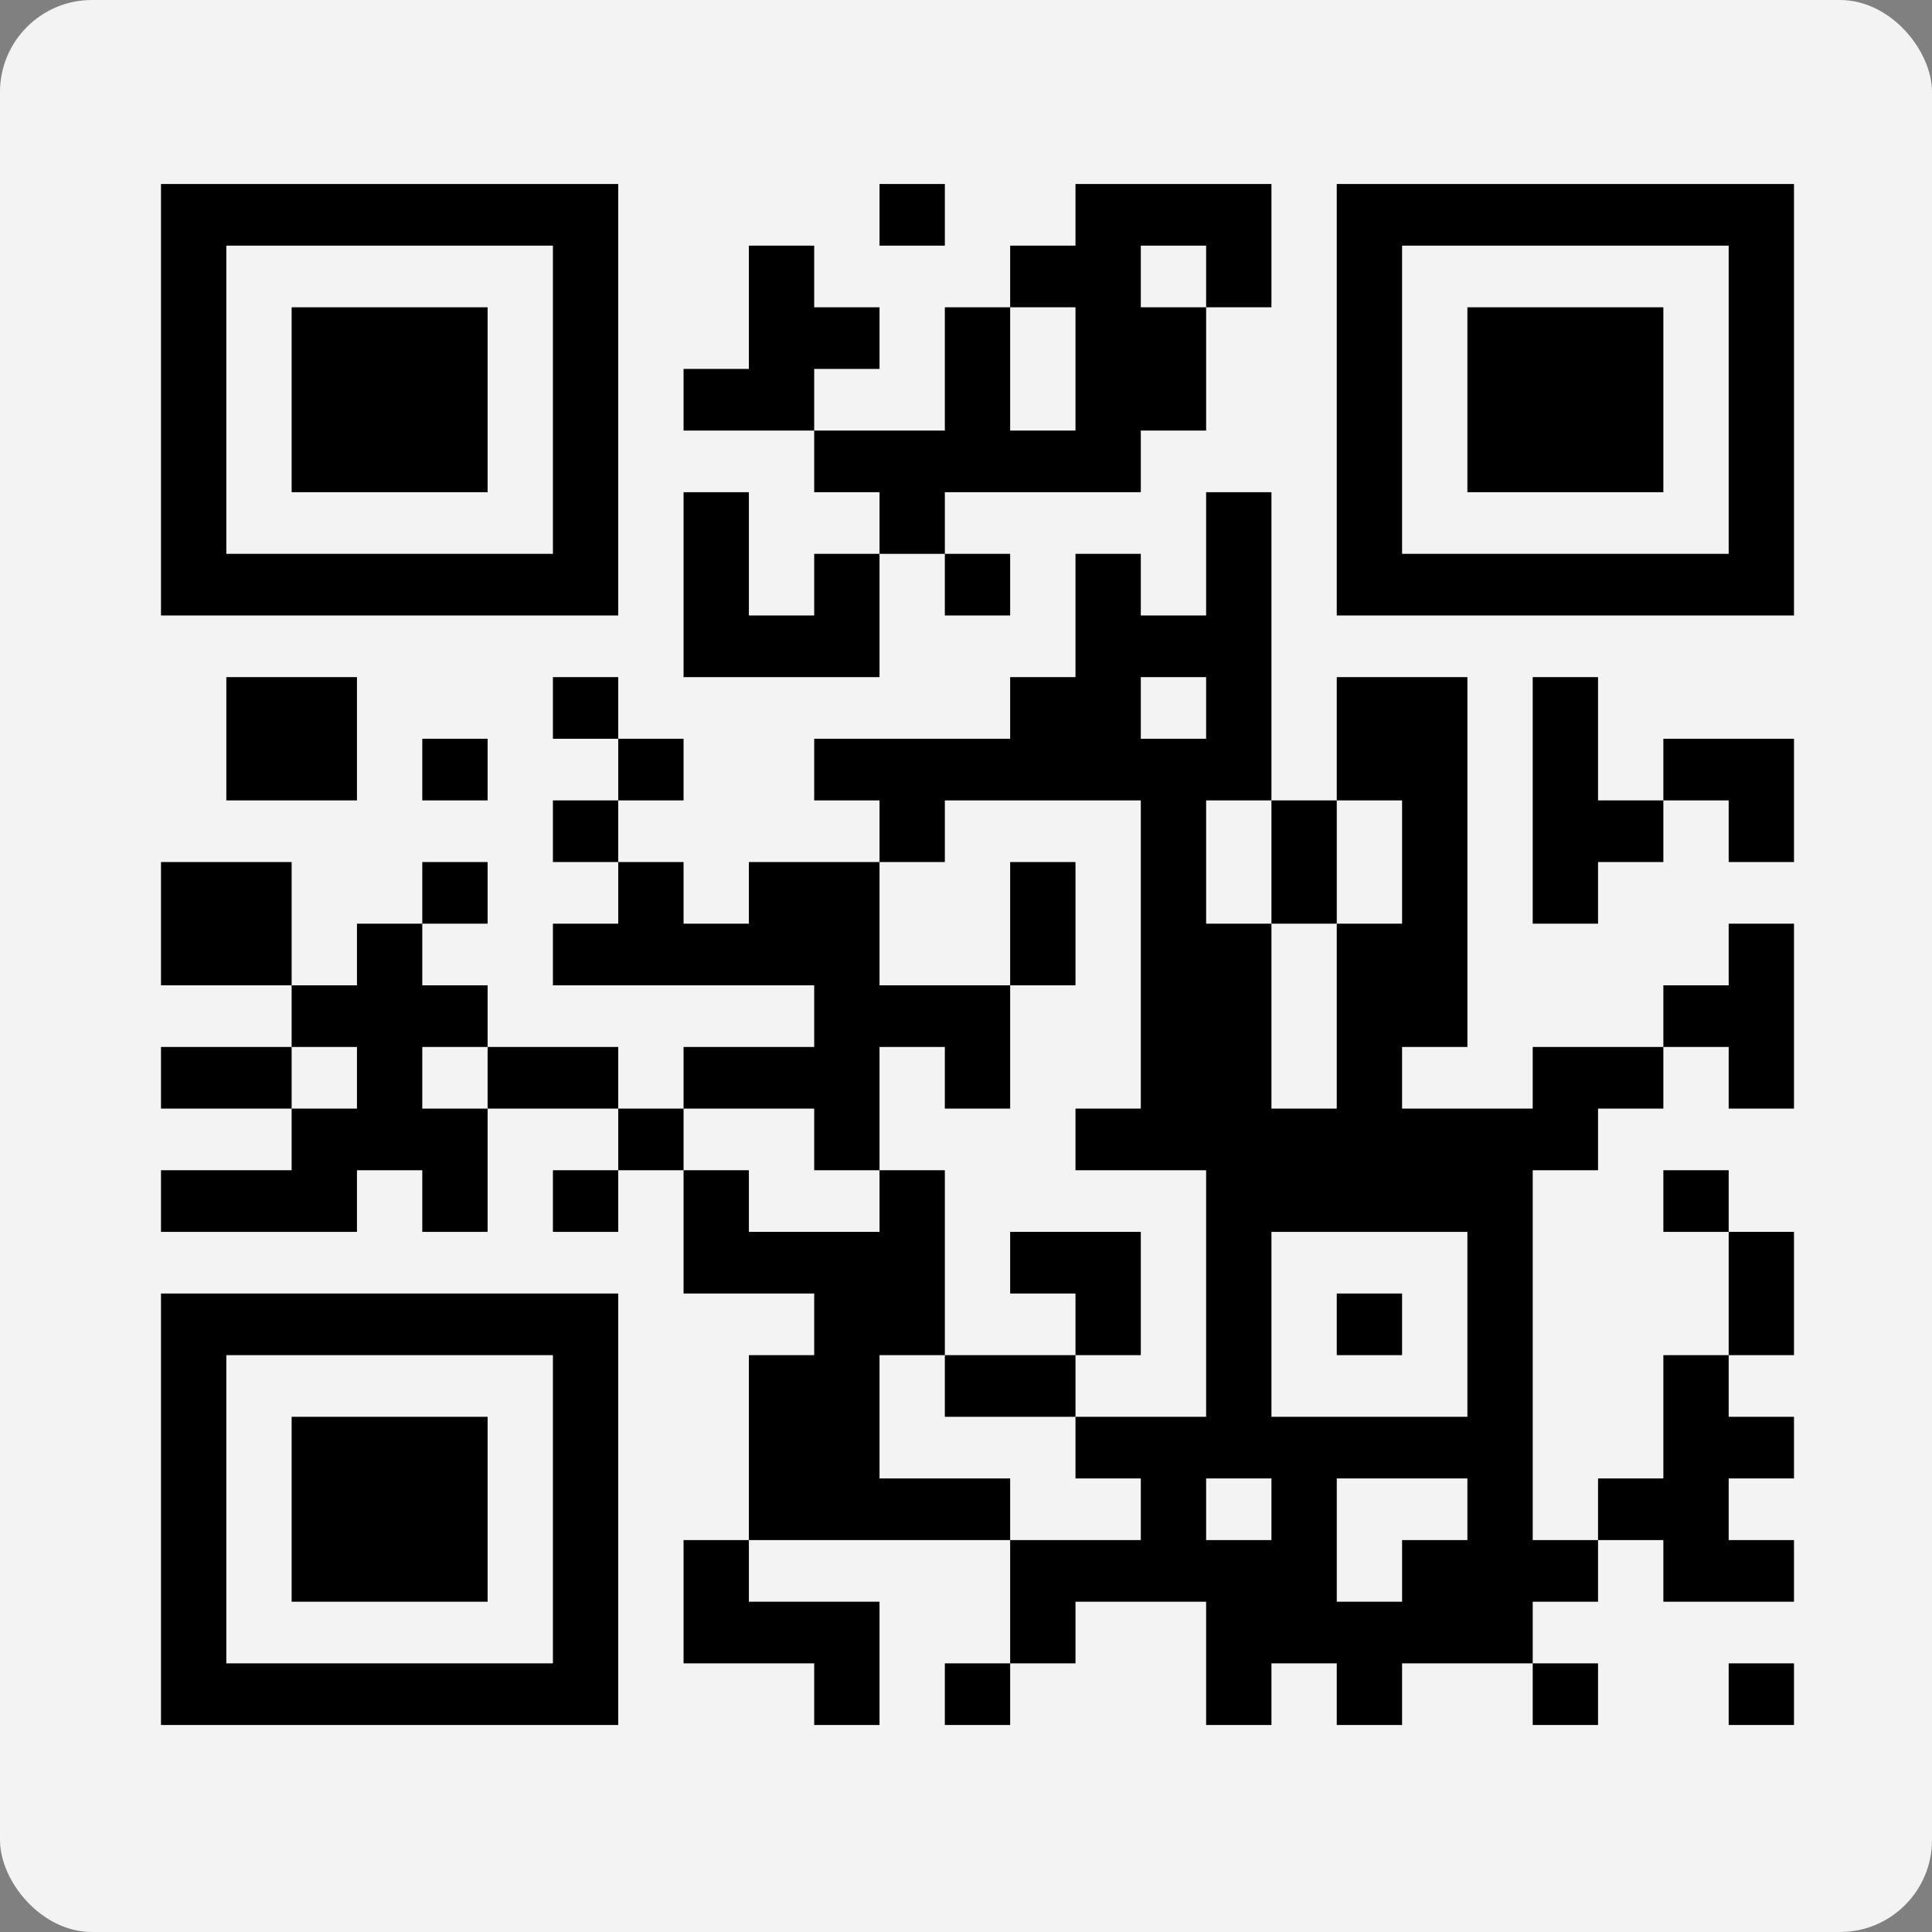<svg width="84" height="84" viewBox="0 0 84 84" fill="none" xmlns="http://www.w3.org/2000/svg">
<rect x="0" y="0" width="84" height="84" fill="#808080" stroke="none"/>
<g id="Image">
<rect width="84" height="84" rx="4" fill="#F3F3F3"/>
<path id="Vector" d="M7 8H9.84V10.68H7V8ZM9.84 8H12.68V10.68H9.84V8ZM12.68 8H15.52V10.68H12.68V8ZM15.52 8H18.36V10.68H15.52V8ZM18.36 8H21.2V10.68H18.36V8ZM21.2 8H24.04V10.68H21.2V8ZM24.04 8H26.88V10.68H24.04V8ZM38.24 8H41.08V10.68H38.24V8ZM46.76 8H49.6V10.68H46.76V8ZM49.6 8H52.44V10.68H49.6V8ZM52.44 8H55.28V10.68H52.44V8ZM58.12 8H60.96V10.68H58.12V8ZM60.96 8H63.8V10.68H60.96V8ZM63.8 8H66.64V10.68H63.8V8ZM66.64 8H69.48V10.68H66.64V8ZM69.48 8H72.32V10.68H69.48V8ZM72.32 8H75.16V10.68H72.32V8ZM75.16 8H78V10.68H75.16V8ZM7 10.68H9.84V13.36H7V10.68ZM24.04 10.68H26.88V13.36H24.04V10.68ZM32.56 10.68H35.4V13.36H32.56V10.68ZM43.92 10.68H46.76V13.36H43.92V10.68ZM46.76 10.68H49.6V13.36H46.76V10.68ZM52.44 10.68H55.28V13.36H52.44V10.68ZM58.12 10.68H60.96V13.36H58.12V10.68ZM75.16 10.68H78V13.36H75.16V10.68ZM7 13.36H9.84V16.04H7V13.36ZM12.68 13.36H15.52V16.04H12.68V13.36ZM15.52 13.36H18.36V16.04H15.52V13.36ZM18.36 13.36H21.2V16.04H18.36V13.36ZM24.04 13.36H26.88V16.04H24.04V13.36ZM32.56 13.36H35.4V16.04H32.56V13.36ZM35.4 13.36H38.24V16.04H35.4V13.36ZM41.08 13.36H43.92V16.04H41.08V13.36ZM46.76 13.36H49.6V16.04H46.76V13.36ZM49.6 13.36H52.44V16.04H49.6V13.36ZM58.12 13.36H60.96V16.04H58.12V13.36ZM63.8 13.36H66.64V16.04H63.8V13.36ZM66.64 13.36H69.48V16.04H66.64V13.36ZM69.48 13.36H72.32V16.04H69.48V13.36ZM75.16 13.36H78V16.04H75.16V13.36ZM7 16.04H9.84V18.72H7V16.04ZM12.68 16.04H15.52V18.72H12.68V16.04ZM15.52 16.04H18.36V18.72H15.52V16.04ZM18.36 16.04H21.2V18.72H18.36V16.04ZM24.04 16.04H26.88V18.72H24.04V16.04ZM29.72 16.04H32.56V18.72H29.72V16.04ZM32.56 16.04H35.4V18.72H32.56V16.04ZM41.08 16.04H43.92V18.72H41.08V16.04ZM46.76 16.04H49.6V18.72H46.76V16.04ZM49.6 16.04H52.44V18.72H49.6V16.04ZM58.12 16.04H60.96V18.72H58.12V16.04ZM63.8 16.04H66.64V18.72H63.8V16.04ZM66.64 16.04H69.48V18.72H66.64V16.04ZM69.48 16.04H72.32V18.72H69.48V16.04ZM75.16 16.04H78V18.72H75.16V16.04ZM7 18.72H9.84V21.4H7V18.72ZM12.68 18.72H15.52V21.4H12.68V18.72ZM15.52 18.72H18.36V21.4H15.52V18.72ZM18.36 18.72H21.2V21.4H18.36V18.72ZM24.04 18.72H26.88V21.4H24.04V18.72ZM35.4 18.72H38.24V21.4H35.4V18.72ZM38.24 18.72H41.08V21.4H38.24V18.72ZM41.08 18.72H43.92V21.4H41.08V18.72ZM43.92 18.72H46.76V21.4H43.92V18.72ZM46.76 18.72H49.6V21.4H46.76V18.72ZM58.12 18.72H60.96V21.4H58.12V18.72ZM63.8 18.72H66.64V21.4H63.8V18.72ZM66.64 18.72H69.48V21.4H66.64V18.72ZM69.48 18.72H72.32V21.4H69.48V18.72ZM75.16 18.72H78V21.4H75.16V18.72ZM7 21.4H9.84V24.08H7V21.4ZM24.04 21.4H26.88V24.08H24.04V21.4ZM29.72 21.4H32.56V24.08H29.72V21.4ZM38.24 21.4H41.08V24.08H38.24V21.4ZM52.44 21.4H55.28V24.08H52.44V21.4ZM58.12 21.4H60.96V24.08H58.12V21.4ZM75.16 21.4H78V24.08H75.16V21.4ZM7 24.08H9.84V26.76H7V24.08ZM9.84 24.08H12.68V26.76H9.84V24.08ZM12.68 24.08H15.52V26.76H12.68V24.08ZM15.52 24.08H18.36V26.76H15.52V24.08ZM18.36 24.08H21.2V26.76H18.36V24.08ZM21.2 24.08H24.04V26.76H21.2V24.08ZM24.04 24.08H26.88V26.76H24.04V24.08ZM29.72 24.08H32.56V26.76H29.72V24.08ZM35.4 24.08H38.24V26.76H35.4V24.08ZM41.08 24.08H43.92V26.76H41.08V24.08ZM46.76 24.08H49.6V26.76H46.76V24.08ZM52.44 24.08H55.28V26.76H52.44V24.08ZM58.12 24.08H60.96V26.76H58.12V24.08ZM60.96 24.08H63.8V26.76H60.96V24.08ZM63.8 24.08H66.64V26.76H63.8V24.08ZM66.64 24.08H69.48V26.76H66.64V24.08ZM69.48 24.08H72.32V26.76H69.48V24.08ZM72.32 24.08H75.16V26.76H72.32V24.08ZM75.16 24.08H78V26.76H75.16V24.08ZM29.72 26.76H32.56V29.44H29.72V26.76ZM32.56 26.76H35.4V29.44H32.56V26.76ZM35.4 26.76H38.24V29.44H35.4V26.76ZM46.76 26.76H49.6V29.44H46.76V26.76ZM49.6 26.76H52.44V29.44H49.6V26.76ZM52.44 26.76H55.28V29.44H52.44V26.76ZM9.84 29.44H12.68V32.12H9.84V29.44ZM12.68 29.44H15.52V32.12H12.68V29.44ZM24.04 29.44H26.88V32.12H24.04V29.44ZM43.92 29.44H46.76V32.12H43.92V29.44ZM46.76 29.44H49.6V32.12H46.76V29.44ZM52.44 29.44H55.28V32.12H52.44V29.44ZM58.12 29.44H60.96V32.12H58.12V29.44ZM60.96 29.44H63.8V32.12H60.96V29.44ZM66.64 29.44H69.48V32.12H66.64V29.44ZM9.84 32.12H12.68V34.8H9.84V32.12ZM12.68 32.12H15.52V34.8H12.68V32.12ZM18.36 32.12H21.2V34.8H18.36V32.12ZM26.88 32.12H29.72V34.8H26.88V32.12ZM35.4 32.12H38.24V34.8H35.4V32.12ZM38.24 32.12H41.08V34.8H38.24V32.12ZM41.08 32.12H43.92V34.8H41.08V32.12ZM43.92 32.12H46.76V34.8H43.92V32.12ZM46.76 32.12H49.6V34.8H46.76V32.12ZM49.6 32.12H52.44V34.8H49.6V32.12ZM52.44 32.12H55.28V34.8H52.44V32.12ZM58.12 32.12H60.96V34.8H58.12V32.12ZM60.96 32.12H63.8V34.8H60.96V32.12ZM66.64 32.12H69.48V34.8H66.64V32.12ZM72.32 32.12H75.16V34.8H72.32V32.12ZM75.16 32.12H78V34.8H75.16V32.12ZM24.04 34.8H26.88V37.48H24.04V34.8ZM38.24 34.8H41.08V37.48H38.24V34.8ZM49.6 34.8H52.44V37.48H49.6V34.8ZM55.28 34.8H58.12V37.48H55.28V34.8ZM60.96 34.8H63.8V37.48H60.96V34.8ZM66.64 34.8H69.48V37.48H66.64V34.8ZM69.48 34.8H72.32V37.48H69.48V34.8ZM75.16 34.8H78V37.48H75.16V34.8ZM7 37.48H9.84V40.16H7V37.48ZM9.84 37.48H12.68V40.16H9.84V37.48ZM18.36 37.48H21.2V40.16H18.36V37.48ZM26.88 37.48H29.72V40.16H26.88V37.48ZM32.56 37.48H35.4V40.16H32.56V37.48ZM35.4 37.48H38.24V40.16H35.4V37.48ZM43.92 37.48H46.76V40.16H43.92V37.48ZM49.6 37.48H52.44V40.16H49.6V37.48ZM55.28 37.48H58.12V40.16H55.28V37.48ZM60.96 37.48H63.8V40.16H60.96V37.48ZM66.64 37.48H69.48V40.16H66.64V37.48ZM7 40.16H9.84V42.84H7V40.16ZM9.84 40.16H12.68V42.84H9.84V40.16ZM15.52 40.16H18.36V42.84H15.52V40.16ZM24.04 40.16H26.88V42.84H24.04V40.16ZM26.88 40.16H29.72V42.84H26.88V40.16ZM29.72 40.16H32.56V42.84H29.72V40.16ZM32.56 40.16H35.4V42.84H32.56V40.16ZM35.4 40.16H38.24V42.84H35.4V40.16ZM43.92 40.16H46.76V42.84H43.92V40.16ZM49.6 40.16H52.44V42.84H49.6V40.16ZM52.44 40.16H55.28V42.84H52.44V40.16ZM58.12 40.16H60.96V42.84H58.12V40.16ZM60.96 40.16H63.8V42.84H60.96V40.16ZM75.16 40.16H78V42.84H75.16V40.16ZM12.68 42.84H15.52V45.52H12.68V42.84ZM15.52 42.84H18.36V45.52H15.52V42.84ZM18.36 42.84H21.2V45.52H18.36V42.84ZM35.4 42.84H38.24V45.52H35.4V42.84ZM38.24 42.84H41.08V45.52H38.24V42.84ZM41.08 42.84H43.92V45.52H41.08V42.84ZM49.6 42.84H52.44V45.52H49.6V42.84ZM52.44 42.84H55.28V45.52H52.44V42.84ZM58.12 42.84H60.96V45.52H58.12V42.84ZM60.96 42.84H63.8V45.52H60.96V42.84ZM72.32 42.84H75.16V45.52H72.32V42.84ZM75.16 42.84H78V45.52H75.16V42.84ZM7 45.52H9.84V48.2H7V45.52ZM9.84 45.52H12.68V48.2H9.84V45.52ZM15.52 45.52H18.36V48.2H15.52V45.52ZM21.2 45.52H24.04V48.2H21.2V45.52ZM24.04 45.52H26.88V48.2H24.04V45.52ZM29.72 45.52H32.56V48.2H29.72V45.52ZM32.56 45.52H35.4V48.2H32.56V45.52ZM35.4 45.52H38.24V48.2H35.4V45.52ZM41.08 45.52H43.92V48.2H41.08V45.52ZM49.6 45.52H52.44V48.2H49.6V45.52ZM52.44 45.52H55.28V48.2H52.44V45.52ZM58.12 45.52H60.96V48.2H58.12V45.52ZM66.64 45.52H69.48V48.2H66.64V45.52ZM69.48 45.52H72.32V48.2H69.48V45.52ZM75.16 45.52H78V48.2H75.16V45.52ZM12.68 48.2H15.52V50.88H12.68V48.2ZM15.52 48.2H18.36V50.88H15.52V48.2ZM18.36 48.2H21.2V50.88H18.36V48.2ZM26.88 48.2H29.72V50.88H26.88V48.2ZM35.4 48.2H38.24V50.88H35.4V48.2ZM46.76 48.2H49.6V50.88H46.76V48.2ZM49.6 48.2H52.44V50.88H49.6V48.2ZM52.44 48.2H55.28V50.88H52.44V48.2ZM55.28 48.2H58.12V50.88H55.28V48.2ZM58.12 48.2H60.96V50.88H58.12V48.2ZM60.96 48.2H63.8V50.88H60.96V48.2ZM63.8 48.2H66.64V50.88H63.8V48.2ZM66.64 48.2H69.48V50.88H66.64V48.2ZM7 50.88H9.84V53.56H7V50.88ZM9.84 50.88H12.68V53.56H9.84V50.88ZM12.68 50.88H15.52V53.56H12.68V50.88ZM18.36 50.88H21.2V53.56H18.36V50.88ZM24.04 50.88H26.88V53.56H24.04V50.88ZM29.72 50.88H32.56V53.56H29.72V50.88ZM38.24 50.88H41.08V53.56H38.24V50.88ZM52.44 50.88H55.28V53.56H52.44V50.88ZM55.28 50.88H58.12V53.56H55.28V50.88ZM58.12 50.88H60.96V53.56H58.12V50.88ZM60.96 50.88H63.8V53.56H60.96V50.88ZM63.8 50.88H66.64V53.56H63.8V50.88ZM72.32 50.88H75.16V53.56H72.32V50.88ZM29.72 53.56H32.56V56.24H29.72V53.56ZM32.56 53.56H35.4V56.24H32.56V53.56ZM35.4 53.56H38.24V56.24H35.4V53.56ZM38.24 53.56H41.08V56.24H38.24V53.56ZM43.92 53.56H46.76V56.24H43.92V53.56ZM46.76 53.56H49.6V56.24H46.76V53.56ZM52.44 53.56H55.28V56.24H52.44V53.56ZM63.8 53.56H66.64V56.24H63.8V53.56ZM75.16 53.56H78V56.24H75.16V53.56ZM7 56.24H9.84V58.92H7V56.24ZM9.84 56.24H12.68V58.92H9.84V56.24ZM12.68 56.24H15.52V58.92H12.68V56.24ZM15.52 56.24H18.36V58.92H15.52V56.24ZM18.36 56.24H21.2V58.92H18.36V56.24ZM21.2 56.24H24.04V58.92H21.2V56.24ZM24.04 56.24H26.88V58.92H24.04V56.24ZM35.4 56.24H38.24V58.92H35.4V56.24ZM38.24 56.24H41.08V58.92H38.24V56.24ZM46.76 56.24H49.6V58.92H46.76V56.24ZM52.44 56.24H55.28V58.92H52.44V56.24ZM58.12 56.24H60.96V58.92H58.12V56.24ZM63.8 56.24H66.64V58.92H63.8V56.24ZM75.16 56.24H78V58.92H75.16V56.24ZM7 58.92H9.84V61.6H7V58.92ZM24.04 58.92H26.88V61.6H24.04V58.92ZM32.56 58.92H35.4V61.6H32.56V58.92ZM35.4 58.92H38.24V61.6H35.4V58.92ZM41.08 58.92H43.92V61.6H41.08V58.92ZM43.92 58.92H46.76V61.6H43.92V58.92ZM52.44 58.92H55.28V61.6H52.44V58.92ZM63.8 58.92H66.64V61.6H63.8V58.92ZM72.32 58.92H75.16V61.6H72.32V58.92ZM7 61.6H9.84V64.28H7V61.6ZM12.68 61.6H15.52V64.28H12.68V61.6ZM15.52 61.6H18.36V64.28H15.52V61.6ZM18.36 61.6H21.2V64.28H18.36V61.6ZM24.04 61.6H26.88V64.28H24.04V61.6ZM32.56 61.6H35.4V64.28H32.56V61.6ZM35.4 61.6H38.24V64.28H35.4V61.6ZM46.76 61.6H49.6V64.28H46.76V61.6ZM49.6 61.6H52.44V64.28H49.6V61.6ZM52.44 61.6H55.28V64.28H52.44V61.6ZM55.28 61.6H58.12V64.28H55.28V61.6ZM58.12 61.6H60.96V64.28H58.12V61.6ZM60.96 61.6H63.8V64.28H60.96V61.6ZM63.8 61.6H66.64V64.28H63.8V61.6ZM72.32 61.6H75.16V64.28H72.32V61.6ZM75.16 61.6H78V64.28H75.16V61.6ZM7 64.28H9.84V66.96H7V64.28ZM12.68 64.28H15.52V66.96H12.68V64.28ZM15.52 64.28H18.36V66.96H15.52V64.28ZM18.36 64.28H21.2V66.96H18.36V64.28ZM24.04 64.28H26.88V66.96H24.04V64.28ZM32.56 64.28H35.4V66.96H32.56V64.28ZM35.4 64.28H38.24V66.96H35.4V64.28ZM38.24 64.28H41.08V66.96H38.24V64.28ZM41.08 64.28H43.92V66.96H41.08V64.28ZM49.6 64.28H52.44V66.96H49.6V64.28ZM55.28 64.28H58.12V66.96H55.28V64.28ZM63.8 64.28H66.64V66.96H63.8V64.28ZM69.48 64.28H72.32V66.96H69.48V64.28ZM72.32 64.28H75.16V66.96H72.32V64.28ZM7 66.96H9.84V69.64H7V66.96ZM12.68 66.96H15.52V69.64H12.68V66.96ZM15.52 66.96H18.36V69.64H15.52V66.96ZM18.36 66.96H21.2V69.64H18.36V66.96ZM24.04 66.96H26.88V69.64H24.04V66.96ZM29.72 66.96H32.56V69.64H29.72V66.96ZM43.92 66.96H46.76V69.64H43.92V66.96ZM46.76 66.96H49.6V69.64H46.76V66.96ZM49.6 66.96H52.44V69.64H49.6V66.96ZM52.44 66.96H55.28V69.64H52.44V66.96ZM55.28 66.96H58.12V69.64H55.28V66.96ZM60.96 66.96H63.8V69.64H60.96V66.96ZM63.8 66.96H66.64V69.64H63.8V66.96ZM66.64 66.96H69.48V69.64H66.64V66.96ZM72.32 66.96H75.16V69.64H72.32V66.96ZM75.16 66.96H78V69.64H75.16V66.96ZM7 69.64H9.84V72.32H7V69.64ZM24.04 69.64H26.88V72.32H24.04V69.64ZM29.72 69.64H32.56V72.32H29.72V69.64ZM32.56 69.64H35.4V72.32H32.56V69.64ZM35.4 69.64H38.24V72.32H35.4V69.64ZM43.92 69.64H46.76V72.32H43.92V69.64ZM52.44 69.64H55.28V72.32H52.44V69.64ZM55.28 69.64H58.12V72.32H55.28V69.64ZM58.12 69.64H60.96V72.32H58.12V69.64ZM60.96 69.64H63.8V72.32H60.96V69.64ZM63.8 69.64H66.64V72.32H63.8V69.64ZM7 72.32H9.84V75H7V72.32ZM9.84 72.32H12.68V75H9.84V72.32ZM12.68 72.32H15.52V75H12.68V72.32ZM15.52 72.32H18.36V75H15.52V72.32ZM18.36 72.32H21.2V75H18.36V72.32ZM21.2 72.32H24.04V75H21.2V72.32ZM24.04 72.32H26.88V75H24.04V72.32ZM35.4 72.32H38.24V75H35.4V72.32ZM41.08 72.32H43.92V75H41.08V72.32ZM52.44 72.32H55.28V75H52.44V72.32ZM58.12 72.32H60.96V75H58.12V72.32ZM66.64 72.32H69.48V75H66.64V72.32ZM75.16 72.32H78V75H75.16V72.32Z" fill="black"/>
</g>
</svg>
